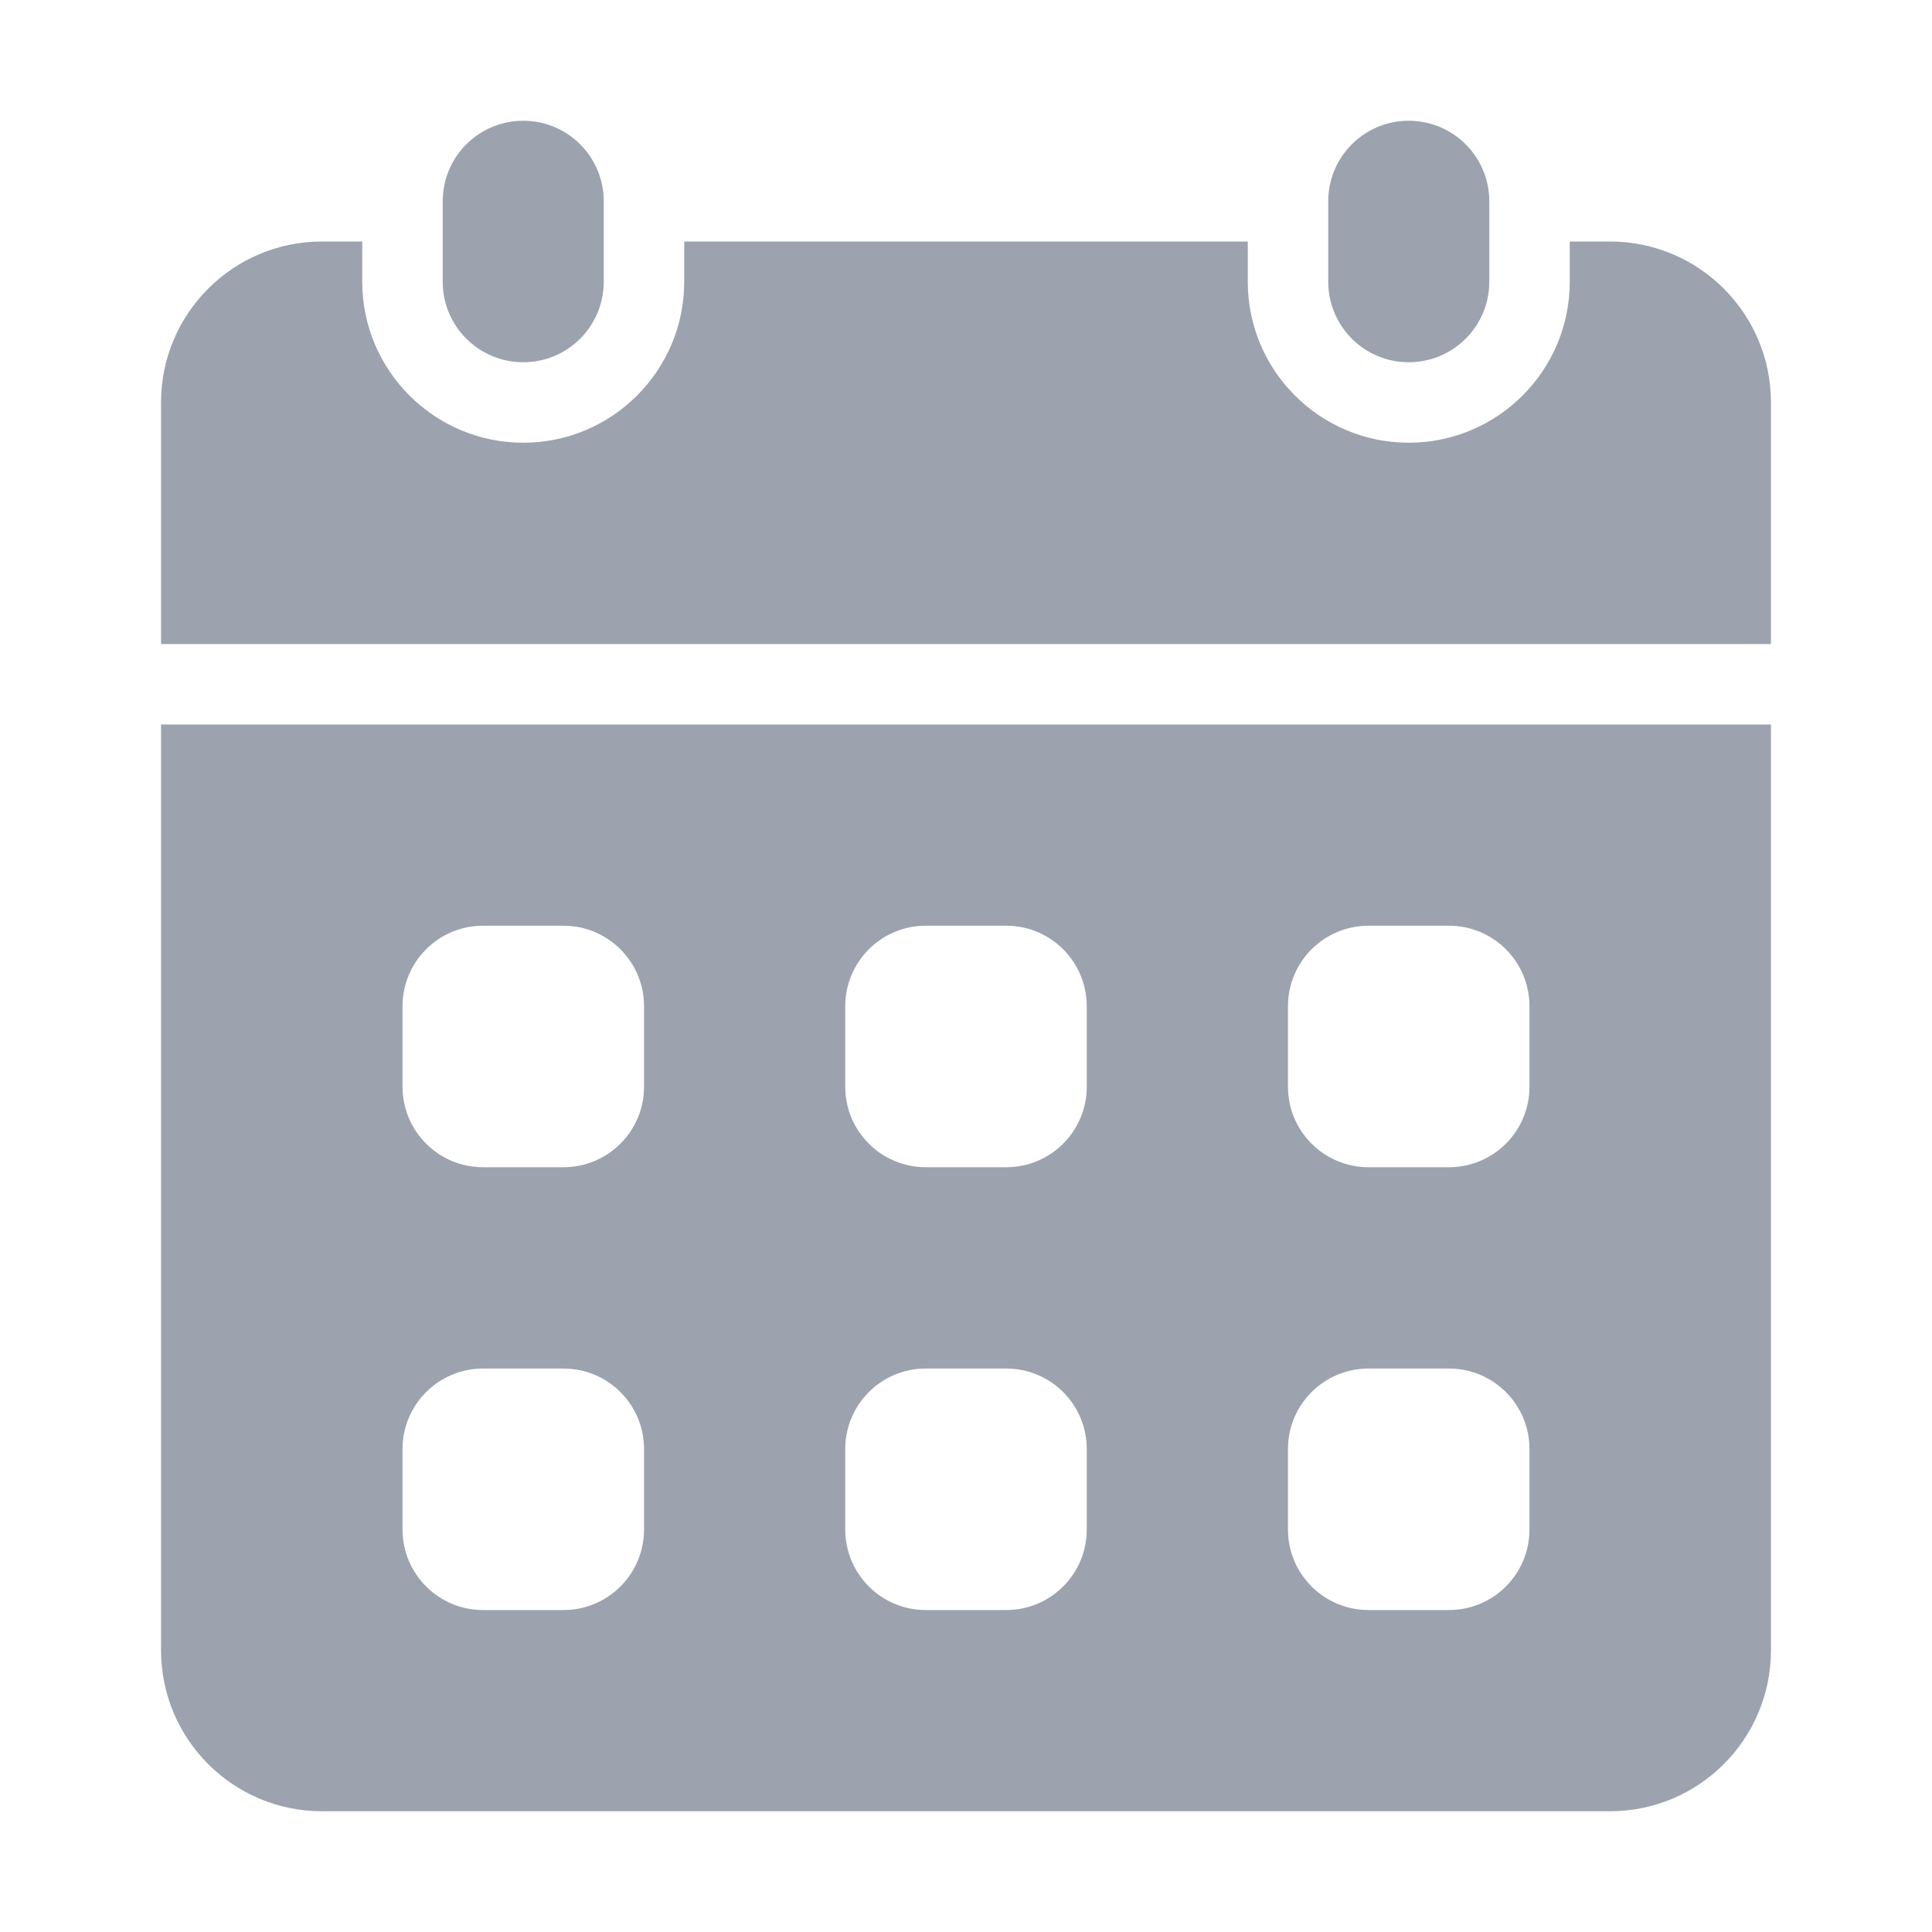 <svg width="20" height="20" viewBox="0 0 20 20" fill="none" xmlns="http://www.w3.org/2000/svg">
<path d="M6.25 2.083C6.25 1.623 5.877 1.25 5.417 1.25C4.956 1.25 4.583 1.623 4.583 2.083V2.917C4.583 3.377 4.956 3.75 5.417 3.75C5.877 3.75 6.25 3.377 6.25 2.917V2.083Z" fill="#9CA3AF"/>
<path d="M15.417 2.083C15.417 1.623 15.044 1.25 14.583 1.25C14.123 1.25 13.75 1.623 13.75 2.083V2.917C13.75 3.377 14.123 3.75 14.583 3.75C15.044 3.75 15.417 3.377 15.417 2.917V2.083Z" fill="#9CA3AF"/>
<path d="M1.667 7.5V17.083C1.667 18.004 2.413 18.75 3.333 18.75H16.667C17.587 18.75 18.333 18.004 18.333 17.083V7.5H1.667ZM6.667 15.833C6.667 16.294 6.294 16.667 5.833 16.667H5C4.54 16.667 4.167 16.294 4.167 15.833V15C4.167 14.54 4.54 14.167 5 14.167H5.833C6.294 14.167 6.667 14.54 6.667 15V15.833ZM6.667 11.25C6.667 11.71 6.294 12.083 5.833 12.083H5C4.54 12.083 4.167 11.71 4.167 11.25V10.417C4.167 9.956 4.54 9.583 5 9.583H5.833C6.294 9.583 6.667 9.956 6.667 10.417V11.25ZM11.25 15.833C11.25 16.294 10.877 16.667 10.417 16.667H9.583C9.123 16.667 8.75 16.294 8.75 15.833V15C8.75 14.54 9.123 14.167 9.583 14.167H10.417C10.877 14.167 11.25 14.54 11.25 15V15.833ZM11.25 11.25C11.25 11.71 10.877 12.083 10.417 12.083H9.583C9.123 12.083 8.75 11.71 8.75 11.25V10.417C8.75 9.956 9.123 9.583 9.583 9.583H10.417C10.877 9.583 11.25 9.956 11.25 10.417V11.25ZM15.833 15.833C15.833 16.294 15.46 16.667 15 16.667H14.167C13.706 16.667 13.333 16.294 13.333 15.833V15C13.333 14.54 13.706 14.167 14.167 14.167H15C15.46 14.167 15.833 14.54 15.833 15V15.833ZM15.833 11.25C15.833 11.71 15.46 12.083 15 12.083H14.167C13.706 12.083 13.333 11.71 13.333 11.25V10.417C13.333 9.956 13.706 9.583 14.167 9.583H15C15.46 9.583 15.833 9.956 15.833 10.417V11.25Z" fill="#9CA3AF"/>
<path d="M18.333 6.667V4.167C18.333 3.246 17.587 2.5 16.667 2.5H16.25V2.917C16.25 3.836 15.503 4.583 14.583 4.583C13.664 4.583 12.917 3.836 12.917 2.917V2.5H7.083V2.917C7.083 3.836 6.336 4.583 5.417 4.583C4.498 4.583 3.75 3.836 3.75 2.917V2.5H3.333C2.413 2.5 1.667 3.246 1.667 4.167V6.667H18.333Z" fill="#9CA3AF"/>
</svg>
